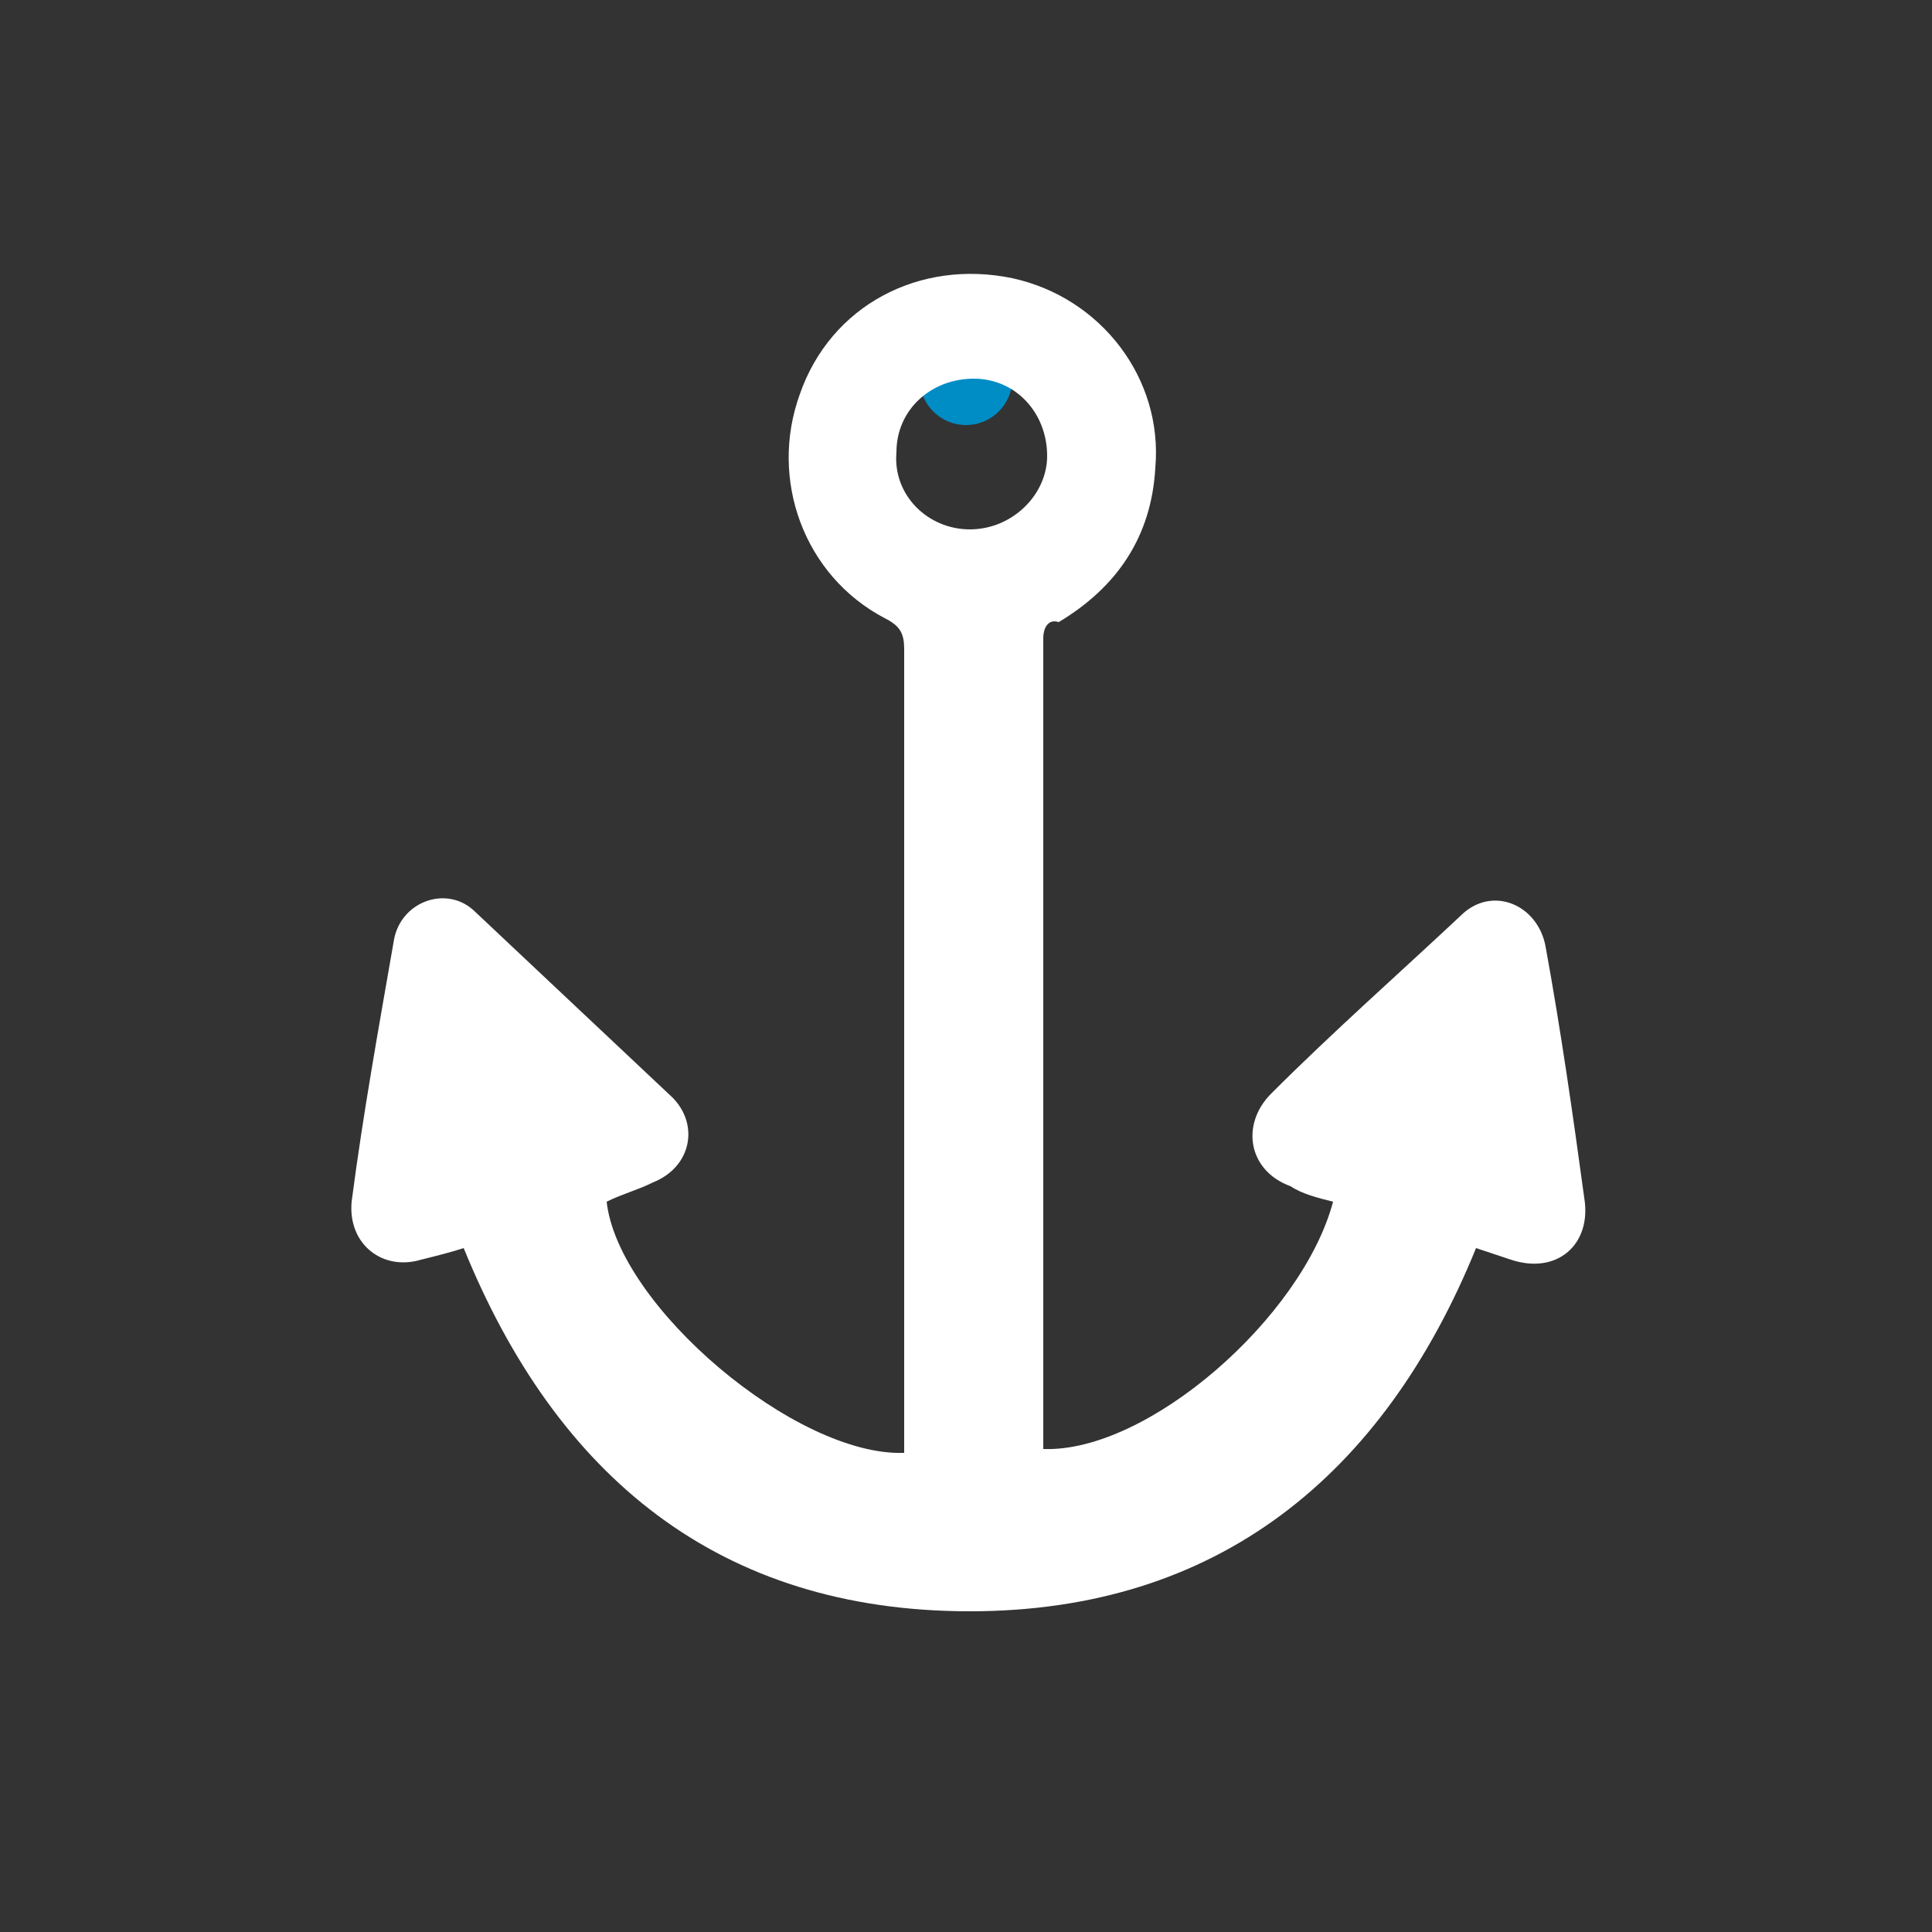 <?xml version="1.0" encoding="utf-8"?>
<!-- Generator: Adobe Illustrator 22.1.0, SVG Export Plug-In . SVG Version: 6.00 Build 0)  -->
<svg version="1.1" id="Layer_1" xmlns="http://www.w3.org/2000/svg" xmlns:xlink="http://www.w3.org/1999/xlink" x="0px" y="0px"
	 viewBox="0 0 50 50" style="enable-background:new 0 0 50 50;" xml:space="preserve">
<rect x="0" y="0" width="50" height="50" fill="#333333" stroke="none"/>
<style type="text/css">
	.st0{fill:#008CC4;}
	.st1{fill:#FFFFFF;}
</style>
<circle class="st0" cx="25" cy="9.8" r="1.2"/>
<path class="st1" d="M34.5,31.1c-0.4-0.1-0.8-0.2-1.1-0.4c-1.1-0.4-1.3-1.6-0.5-2.4c1.6-1.6,3.3-3.1,4.9-4.6c0.8-0.8,2-0.3,2.2,0.8
	c0.4,2.2,0.7,4.3,1,6.5c0.2,1.2-0.7,2-1.9,1.6c-0.3-0.1-0.6-0.2-0.9-0.3c-2.4,5.9-6.7,9.4-13.1,9.4c-6.5,0-10.7-3.5-13.1-9.4
	c-0.3,0.1-0.7,0.2-1.1,0.3c-1,0.3-1.9-0.4-1.8-1.5c0.3-2.3,0.7-4.5,1.1-6.8c0.2-1,1.4-1.4,2.1-0.7c1.7,1.6,3.4,3.2,5.1,4.8
	c0.7,0.7,0.5,1.8-0.5,2.2c-0.4,0.2-0.8,0.3-1.2,0.5c0.3,2.7,4.9,6.6,7.7,6.5c0-0.2,0-0.4,0-0.5c0-6.8,0-13.6,0-20.3
	c0-0.4-0.1-0.6-0.5-0.8c-2.1-1.1-3-3.6-2.2-5.8c0.8-2.3,3.1-3.5,5.5-3c2.3,0.5,3.9,2.6,3.7,4.9c-0.1,1.8-1,3.1-2.5,4
	C27.1,16,27,16.3,27,16.5v20.8v0.2C29.7,37.6,33.7,34.1,34.5,31.1z M25.1,13.7c1.1,0,2-0.9,2-1.9c0-1.1-0.8-2-1.9-2s-2,0.8-2,1.9
	C23.1,12.8,24,13.7,25.1,13.7z"/>
</svg>

